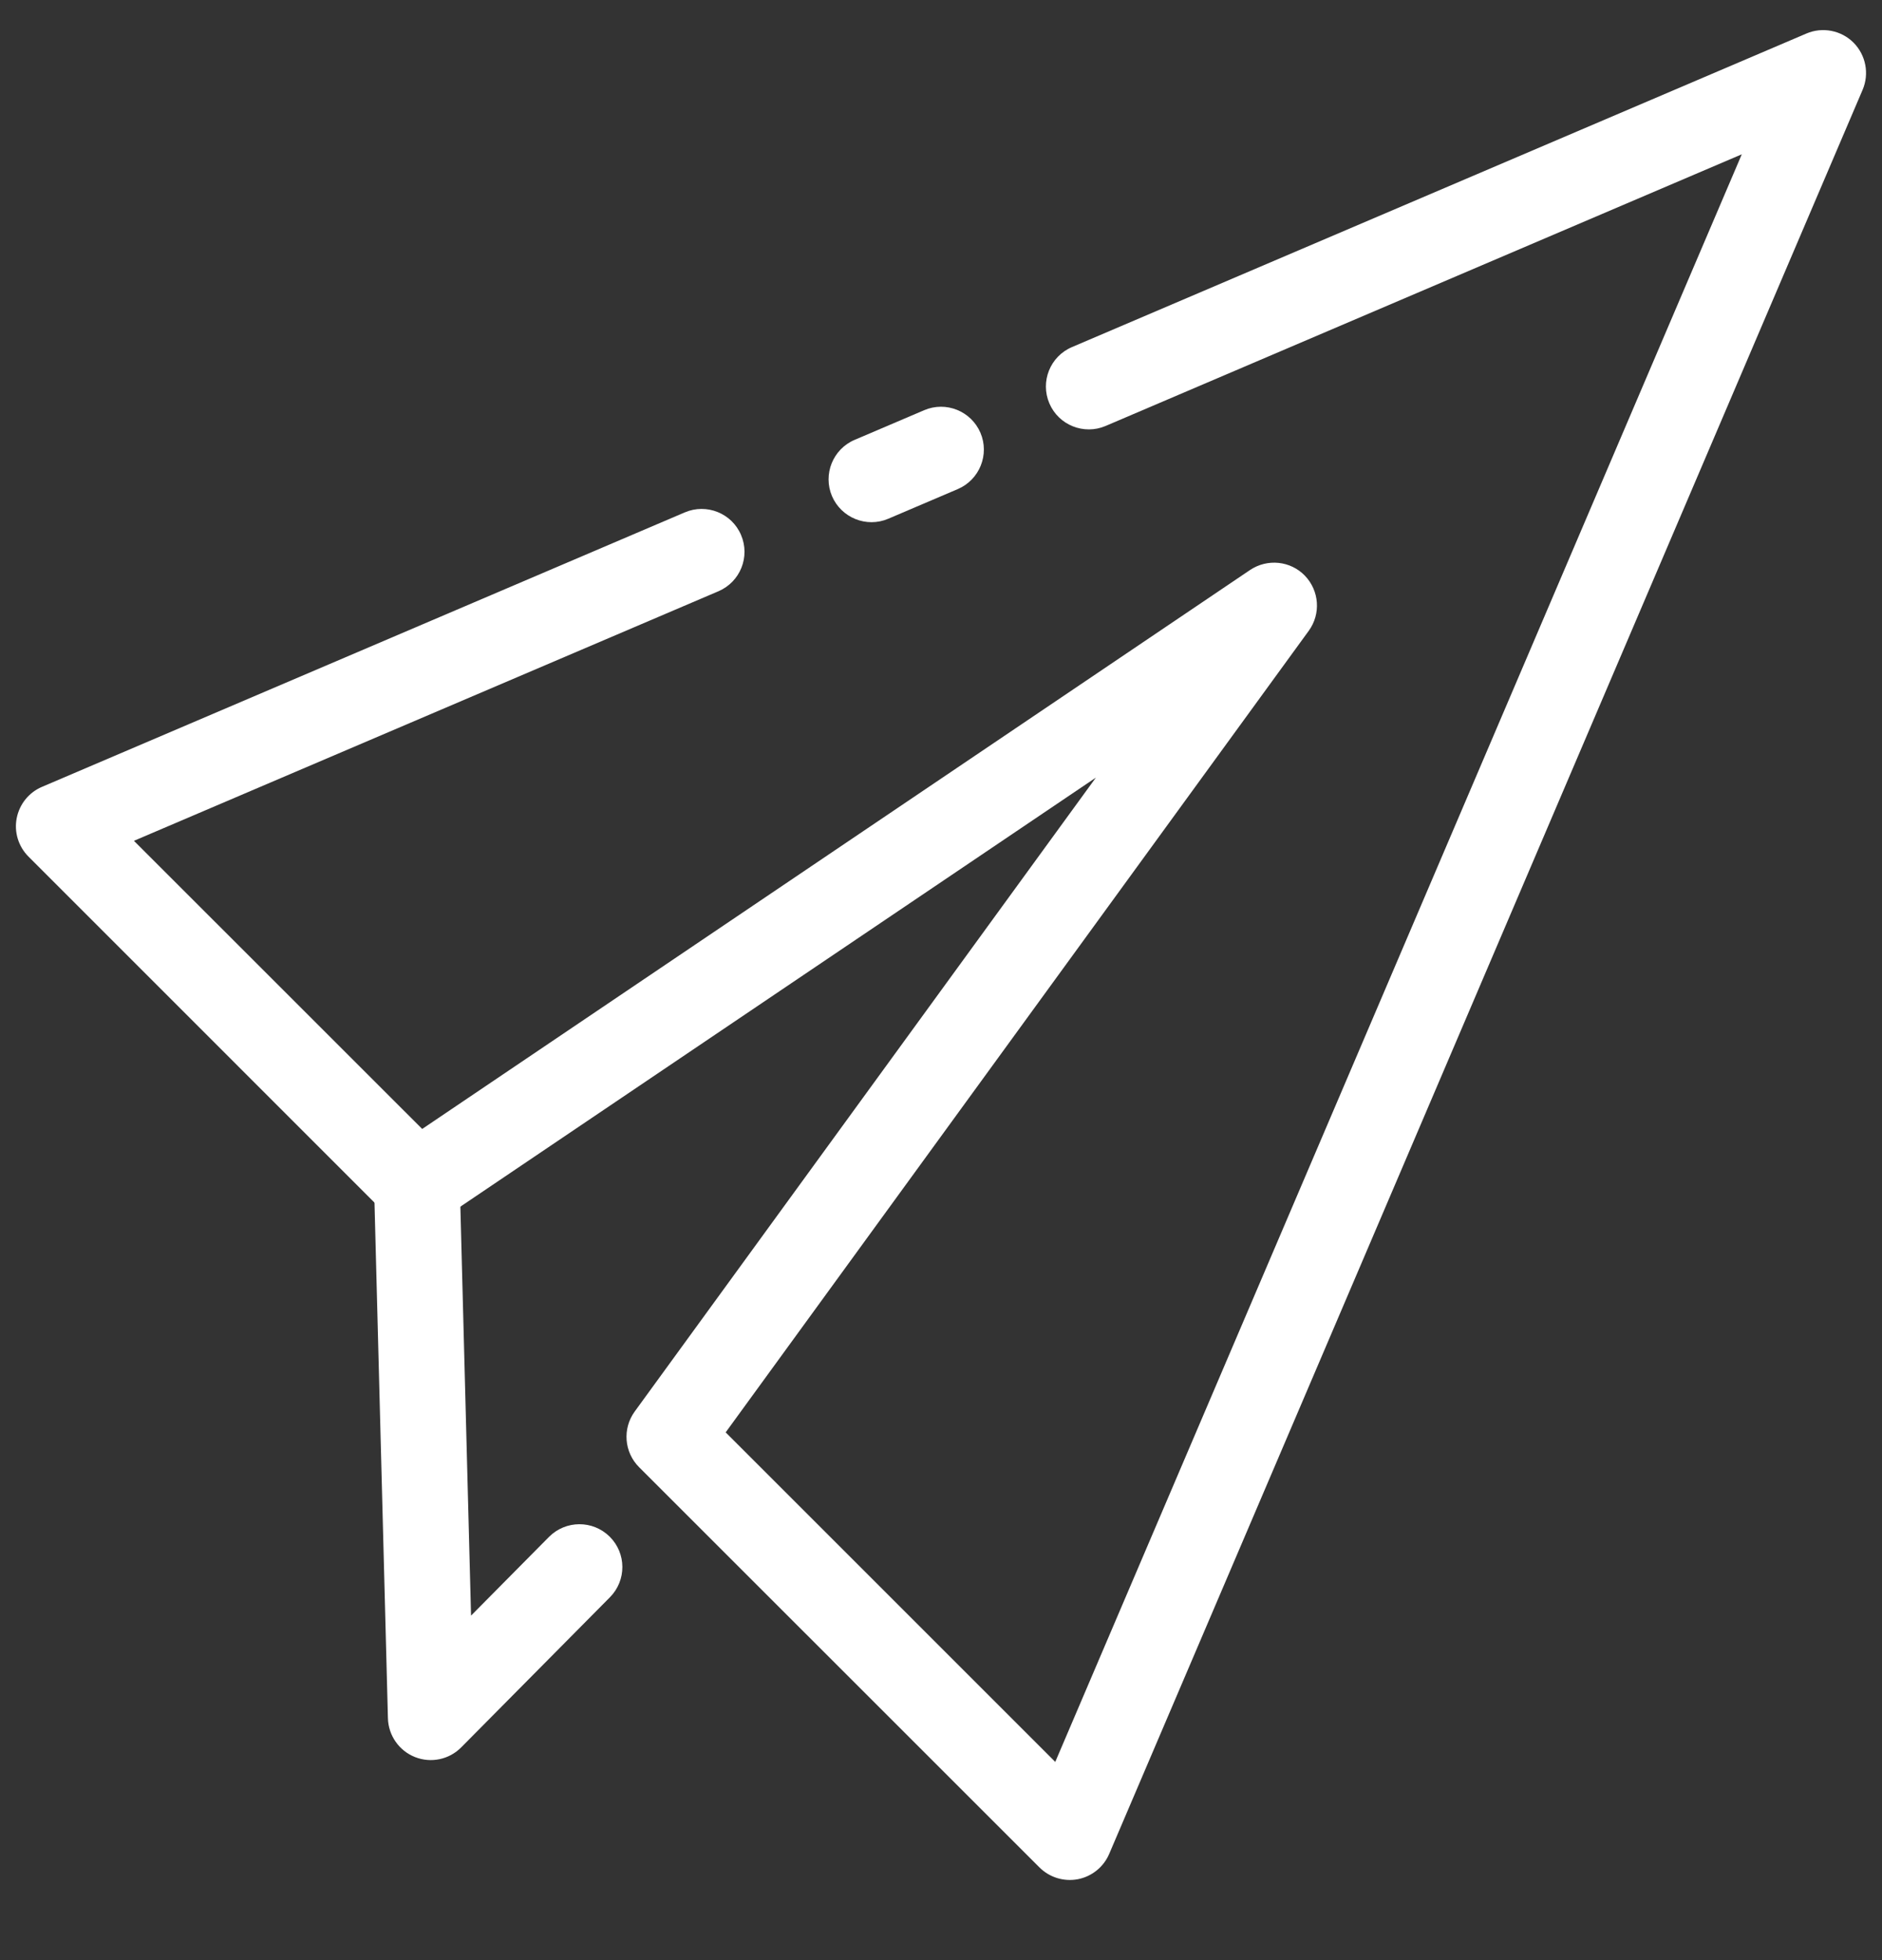 <svg width="24" height="25" viewBox="0 0 24 25" fill="none" xmlns="http://www.w3.org/2000/svg">
<rect x="0" y="0" width="24" height="25" fill="#333333" stroke="none"/>
<path fill-rule="evenodd" clip-rule="evenodd" d="M6.007 20.606L7.001 19.602C7.214 19.388 7.56 19.386 7.775 19.599C7.989 19.811 7.991 20.157 7.778 20.372L5.882 22.286C5.728 22.442 5.496 22.491 5.292 22.41C5.088 22.329 4.953 22.134 4.947 21.916L4.77 15.119C4.762 14.817 5 14.566 5.302 14.558C5.604 14.55 5.855 14.789 5.863 15.09L6.007 20.606Z" fill="white"/>
<path fill-rule="evenodd" clip-rule="evenodd" d="M11.328 6.616L12.214 6.238C12.492 6.119 12.621 5.797 12.503 5.52C12.384 5.242 12.062 5.113 11.785 5.232L10.899 5.61C10.621 5.728 10.492 6.05 10.61 6.328C10.729 6.605 11.051 6.735 11.328 6.616Z" fill="white"/>
<path fill-rule="evenodd" clip-rule="evenodd" d="M22.212 1.968L14.099 5.433C13.822 5.551 13.5 5.422 13.382 5.145C13.263 4.867 13.392 4.545 13.67 4.427L23.035 0.428C23.24 0.34 23.479 0.386 23.637 0.544C23.794 0.702 23.84 0.94 23.753 1.145L14.145 23.645C14.074 23.812 13.924 23.933 13.746 23.968C13.568 24.002 13.384 23.946 13.255 23.817L8.149 18.712C7.959 18.521 7.936 18.221 8.094 18.003L13.975 9.918L5.622 15.558C5.405 15.705 5.115 15.677 4.929 15.492L0.363 10.925C0.235 10.797 0.178 10.613 0.213 10.435C0.248 10.257 0.368 10.107 0.535 10.036L8.733 6.535C9.01 6.417 9.332 6.545 9.45 6.823C9.569 7.101 9.44 7.422 9.162 7.541L1.708 10.724L5.384 14.399L15.941 7.27C16.162 7.122 16.457 7.152 16.641 7.343C16.825 7.535 16.846 7.83 16.69 8.045L9.254 18.269L13.457 22.472L22.212 1.968Z" fill="white"/>
</svg>
